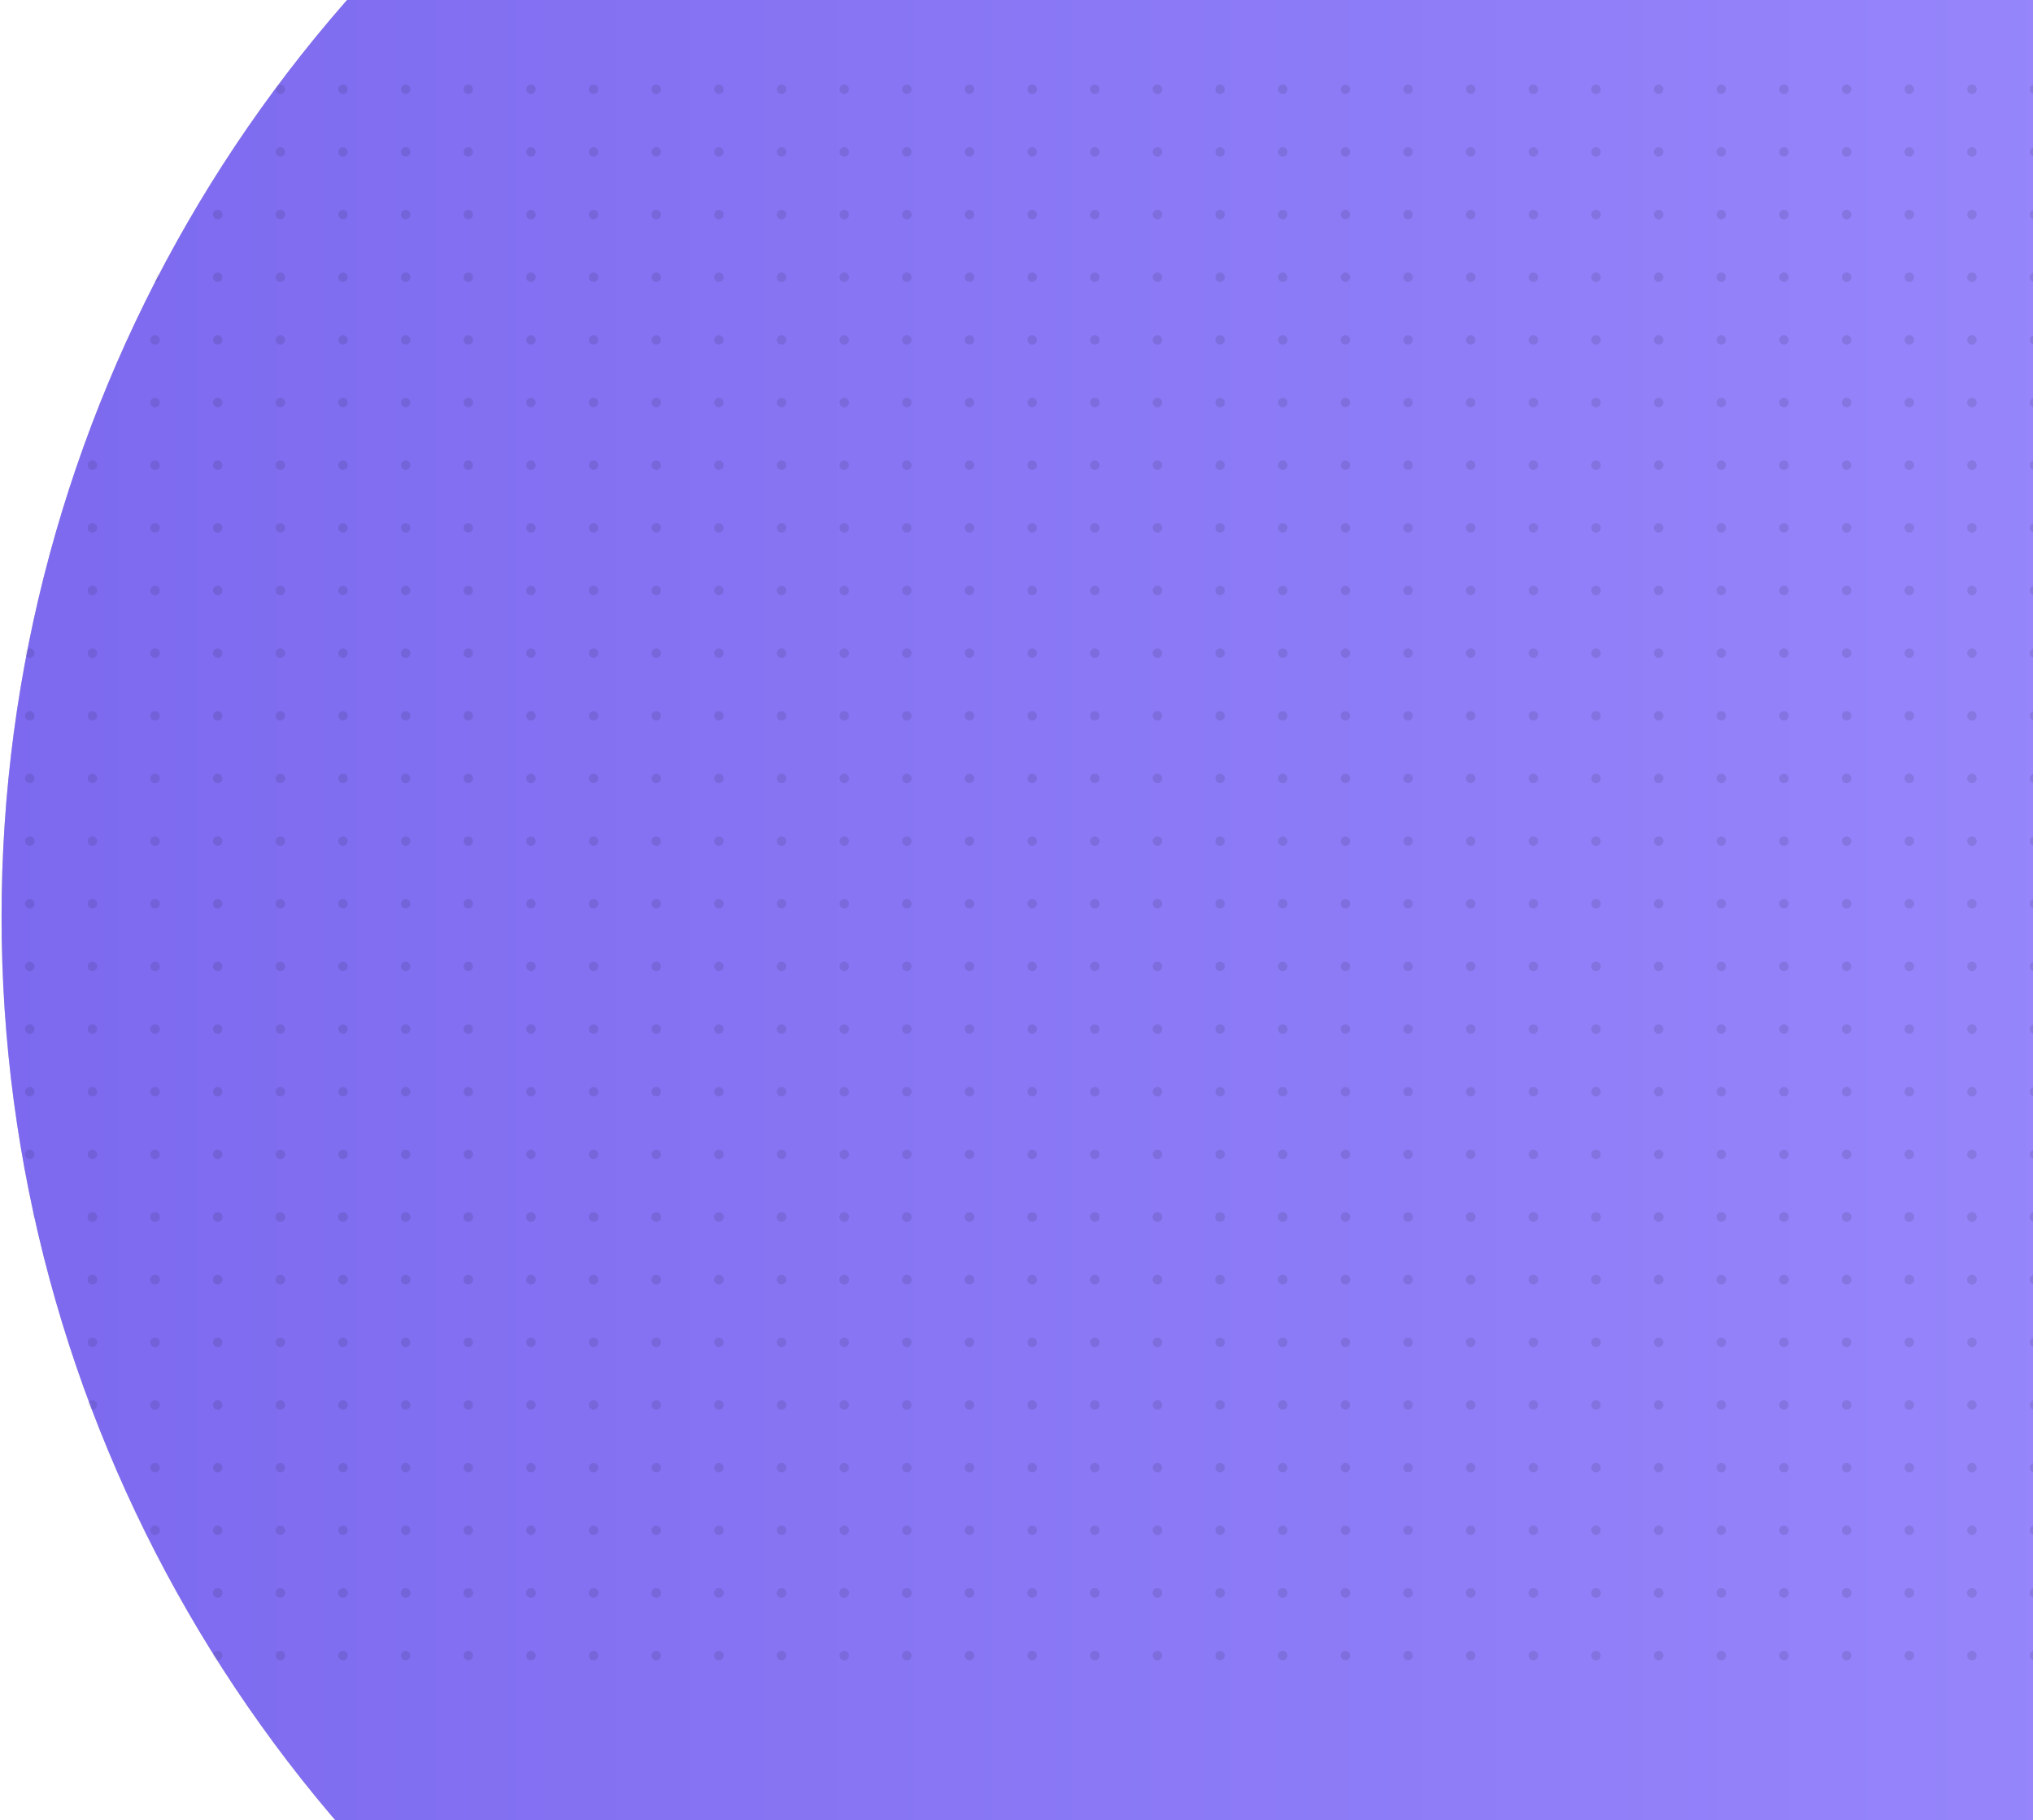 <svg xmlns="http://www.w3.org/2000/svg" xmlns:xlink="http://www.w3.org/1999/xlink" width="649" height="581" fill="none" xmlns:v="https://vecta.io/nano"><style><![CDATA[.B{fill:#000}]]></style><circle cx="444" cy="292.695" r="443.5" fill="#c4c4c4"/><circle cx="444" cy="292.695" r="443.5" fill="url(#B)"/><mask id="A" mask-type="alpha" maskUnits="userSpaceOnUse" x="0" y="-151" width="888" height="888"><circle cx="444" cy="292.695" r="443.5" fill="#c4c4c4"/><circle cx="444" cy="292.695" r="443.5" fill="url(#B)"/></mask><g mask="url(#A)" class="B"><g opacity=".1"><use xlink:href="#C"/><use xlink:href="#C" x="20"/><use xlink:href="#C" x="40"/><use xlink:href="#C" x="60"/><use xlink:href="#C" x="80"/><use xlink:href="#C" x="100"/><use xlink:href="#C" x="120"/><use xlink:href="#C" x="140"/><use xlink:href="#C" x="160"/><use xlink:href="#C" x="180"/><use xlink:href="#C" x="200"/><use xlink:href="#C" x="220"/><use xlink:href="#C" x="240"/><use xlink:href="#C" x="260"/><use xlink:href="#C" y="20"/><use xlink:href="#C" x="20" y="20"/><use xlink:href="#C" x="40" y="20"/><use xlink:href="#C" x="60" y="20"/><use xlink:href="#C" x="80" y="20"/><use xlink:href="#C" x="100" y="20"/><use xlink:href="#C" x="120" y="20"/><use xlink:href="#C" x="140" y="20"/><use xlink:href="#C" x="160" y="20"/><use xlink:href="#C" x="180" y="20"/><use xlink:href="#C" x="200" y="20"/><use xlink:href="#C" x="220" y="20"/><use xlink:href="#C" x="240" y="20"/><use xlink:href="#C" x="260" y="20"/><use xlink:href="#C" y="40"/><use xlink:href="#C" x="20" y="40"/><use xlink:href="#C" x="40" y="40"/><use xlink:href="#C" x="60" y="40"/><use xlink:href="#C" x="80" y="40"/><use xlink:href="#C" x="100" y="40"/><use xlink:href="#C" x="120" y="40"/><use xlink:href="#C" x="140" y="40"/><use xlink:href="#C" x="160" y="40"/><use xlink:href="#C" x="180" y="40"/><use xlink:href="#C" x="200" y="40"/><use xlink:href="#C" x="220" y="40"/><use xlink:href="#C" x="240" y="40"/><use xlink:href="#C" x="260" y="40"/><use xlink:href="#C" y="60"/><use xlink:href="#C" x="20" y="60"/><use xlink:href="#C" x="40" y="60"/><use xlink:href="#C" x="60" y="60"/><use xlink:href="#C" x="80" y="60"/><use xlink:href="#C" x="100" y="60"/><use xlink:href="#C" x="120" y="60"/><use xlink:href="#C" x="140" y="60"/><use xlink:href="#C" x="160" y="60"/><use xlink:href="#C" x="180" y="60"/><use xlink:href="#C" x="200" y="60"/><use xlink:href="#C" x="220" y="60"/><use xlink:href="#C" x="240" y="60"/><use xlink:href="#C" x="260" y="60"/><use xlink:href="#C" y="80"/><use xlink:href="#C" x="20" y="80"/><use xlink:href="#C" x="40" y="80"/><use xlink:href="#C" x="60" y="80"/><use xlink:href="#C" x="80" y="80"/><use xlink:href="#C" x="100" y="80"/><use xlink:href="#C" x="120" y="80"/><use xlink:href="#C" x="140" y="80"/><use xlink:href="#C" x="160" y="80"/><use xlink:href="#C" x="180" y="80"/><use xlink:href="#C" x="200" y="80"/><use xlink:href="#C" x="220" y="80"/><use xlink:href="#C" x="240" y="80"/><use xlink:href="#C" x="260" y="80"/><use xlink:href="#C" y="100"/><use xlink:href="#C" x="20" y="100"/><use xlink:href="#C" x="40" y="100"/><use xlink:href="#C" x="60" y="100"/><use xlink:href="#C" x="80" y="100"/><use xlink:href="#C" x="100" y="100"/><use xlink:href="#C" x="120" y="100"/><use xlink:href="#C" x="140" y="100"/><use xlink:href="#C" x="160" y="100"/><use xlink:href="#C" x="180" y="100"/><use xlink:href="#C" x="200" y="100"/><use xlink:href="#C" x="220" y="100"/><use xlink:href="#C" x="240" y="100"/><use xlink:href="#C" x="260" y="100"/><use xlink:href="#C" y="120"/><use xlink:href="#C" x="20" y="120"/><use xlink:href="#C" x="40" y="120"/><use xlink:href="#C" x="60" y="120"/><use xlink:href="#C" x="80" y="120"/><use xlink:href="#C" x="100" y="120"/><use xlink:href="#C" x="120" y="120"/><use xlink:href="#C" x="140" y="120"/><use xlink:href="#C" x="160" y="120"/><use xlink:href="#C" x="180" y="120"/><use xlink:href="#C" x="200" y="120"/><use xlink:href="#C" x="220" y="120"/><use xlink:href="#C" x="240" y="120"/><use xlink:href="#C" x="260" y="120"/><use xlink:href="#C" y="140"/><use xlink:href="#C" x="20" y="140"/><use xlink:href="#C" x="40" y="140"/><use xlink:href="#C" x="60" y="140"/><use xlink:href="#C" x="80" y="140"/><use xlink:href="#C" x="100" y="140"/><use xlink:href="#C" x="120" y="140"/><use xlink:href="#C" x="140" y="140"/><use xlink:href="#C" x="160" y="140"/><use xlink:href="#C" x="180" y="140"/><use xlink:href="#C" x="200" y="140"/><use xlink:href="#C" x="220" y="140"/><use xlink:href="#C" x="240" y="140"/><use xlink:href="#C" x="260" y="140"/><use xlink:href="#C" y="160"/><use xlink:href="#C" x="20" y="160"/><use xlink:href="#C" x="40" y="160"/><use xlink:href="#C" x="60" y="160"/><use xlink:href="#C" x="80" y="160"/><use xlink:href="#C" x="100" y="160"/><use xlink:href="#C" x="120" y="160"/><use xlink:href="#C" x="140" y="160"/><use xlink:href="#C" x="160" y="160"/><use xlink:href="#C" x="180" y="160"/><use xlink:href="#C" x="200" y="160"/><use xlink:href="#C" x="220" y="160"/><use xlink:href="#C" x="240" y="160"/><use xlink:href="#C" x="260" y="160"/><use xlink:href="#C" x="280"/><use xlink:href="#C" x="300"/><use xlink:href="#C" x="320"/><use xlink:href="#C" x="340"/><use xlink:href="#C" x="360"/><use xlink:href="#C" x="380"/><use xlink:href="#C" x="400"/><use xlink:href="#C" x="420"/><use xlink:href="#C" x="440"/><use xlink:href="#C" x="460"/><use xlink:href="#C" x="480"/><use xlink:href="#C" x="500"/><use xlink:href="#C" x="520"/><use xlink:href="#C" x="540"/><use xlink:href="#C" x="560"/><use xlink:href="#C" x="280" y="20"/><use xlink:href="#C" x="300" y="20"/><use xlink:href="#C" x="320" y="20"/><use xlink:href="#C" x="340" y="20"/><use xlink:href="#C" x="360" y="20"/><use xlink:href="#C" x="380" y="20"/><use xlink:href="#C" x="400" y="20"/><use xlink:href="#C" x="420" y="20"/><use xlink:href="#C" x="440" y="20"/><use xlink:href="#C" x="460" y="20"/><use xlink:href="#C" x="480" y="20"/><use xlink:href="#C" x="500" y="20"/><use xlink:href="#C" x="520" y="20"/><use xlink:href="#C" x="540" y="20"/><use xlink:href="#C" x="560" y="20"/><use xlink:href="#C" x="280" y="40"/><use xlink:href="#C" x="300" y="40"/><use xlink:href="#C" x="320" y="40"/><use xlink:href="#C" x="340" y="40"/><use xlink:href="#C" x="360" y="40"/><use xlink:href="#C" x="380" y="40"/><use xlink:href="#C" x="400" y="40"/><use xlink:href="#C" x="420" y="40"/><use xlink:href="#C" x="440" y="40"/><use xlink:href="#C" x="460" y="40"/><use xlink:href="#C" x="480" y="40"/><use xlink:href="#C" x="500" y="40"/><use xlink:href="#C" x="520" y="40"/><use xlink:href="#C" x="540" y="40"/><use xlink:href="#C" x="560" y="40"/><use xlink:href="#C" x="280" y="60"/><use xlink:href="#C" x="300" y="60"/><use xlink:href="#C" x="320" y="60"/><use xlink:href="#C" x="340" y="60"/><use xlink:href="#C" x="360" y="60"/><use xlink:href="#C" x="380" y="60"/><use xlink:href="#C" x="400" y="60"/><use xlink:href="#C" x="420" y="60"/><use xlink:href="#C" x="440" y="60"/><use xlink:href="#C" x="460" y="60"/><use xlink:href="#C" x="480" y="60"/><use xlink:href="#C" x="500" y="60"/><use xlink:href="#C" x="520" y="60"/><use xlink:href="#C" x="540" y="60"/><use xlink:href="#C" x="560" y="60"/><use xlink:href="#C" x="280" y="80"/><use xlink:href="#C" x="300" y="80"/><use xlink:href="#C" x="320" y="80"/><use xlink:href="#C" x="340" y="80"/><use xlink:href="#C" x="360" y="80"/><use xlink:href="#C" x="380" y="80"/><use xlink:href="#C" x="400" y="80"/><use xlink:href="#C" x="420" y="80"/><use xlink:href="#C" x="440" y="80"/><use xlink:href="#C" x="460" y="80"/><use xlink:href="#C" x="480" y="80"/><use xlink:href="#C" x="500" y="80"/><use xlink:href="#C" x="520" y="80"/><use xlink:href="#C" x="540" y="80"/><use xlink:href="#C" x="560" y="80"/><use xlink:href="#C" x="280" y="100"/><use xlink:href="#C" x="300" y="100"/><use xlink:href="#C" x="320" y="100"/><use xlink:href="#C" x="340" y="100"/><use xlink:href="#C" x="360" y="100"/><use xlink:href="#C" x="380" y="100"/><use xlink:href="#C" x="400" y="100"/><use xlink:href="#C" x="420" y="100"/><use xlink:href="#C" x="440" y="100"/><use xlink:href="#C" x="460" y="100"/><use xlink:href="#C" x="480" y="100"/><use xlink:href="#C" x="500" y="100"/><use xlink:href="#C" x="520" y="100"/><use xlink:href="#C" x="540" y="100"/><use xlink:href="#C" x="560" y="100"/><use xlink:href="#C" x="280" y="120"/><use xlink:href="#C" x="300" y="120"/><use xlink:href="#C" x="320" y="120"/><use xlink:href="#C" x="340" y="120"/><use xlink:href="#C" x="360" y="120"/><use xlink:href="#C" x="380" y="120"/><use xlink:href="#C" x="400" y="120"/><use xlink:href="#C" x="420" y="120"/><use xlink:href="#C" x="440" y="120"/><use xlink:href="#C" x="460" y="120"/><use xlink:href="#C" x="480" y="120"/><use xlink:href="#C" x="500" y="120"/><use xlink:href="#C" x="520" y="120"/><use xlink:href="#C" x="540" y="120"/><use xlink:href="#C" x="560" y="120"/><use xlink:href="#C" x="280" y="140"/><use xlink:href="#C" x="300" y="140"/><use xlink:href="#C" x="320" y="140"/><use xlink:href="#C" x="340" y="140"/><use xlink:href="#C" x="360" y="140"/><use xlink:href="#C" x="380" y="140"/><use xlink:href="#C" x="400" y="140"/><use xlink:href="#C" x="420" y="140"/><use xlink:href="#C" x="440" y="140"/><use xlink:href="#C" x="460" y="140"/><use xlink:href="#C" x="480" y="140"/><use xlink:href="#C" x="500" y="140"/><use xlink:href="#C" x="520" y="140"/><use xlink:href="#C" x="540" y="140"/><use xlink:href="#C" x="560" y="140"/><use xlink:href="#C" x="280" y="160"/><use xlink:href="#C" x="300" y="160"/><use xlink:href="#C" x="320" y="160"/><use xlink:href="#C" x="340" y="160"/><use xlink:href="#C" x="360" y="160"/><use xlink:href="#C" x="380" y="160"/><use xlink:href="#C" x="400" y="160"/><use xlink:href="#C" x="420" y="160"/><use xlink:href="#C" x="440" y="160"/><use xlink:href="#C" x="460" y="160"/><use xlink:href="#C" x="480" y="160"/><use xlink:href="#C" x="500" y="160"/><use xlink:href="#C" x="520" y="160"/><use xlink:href="#C" x="540" y="160"/><use xlink:href="#C" x="560" y="160"/><use xlink:href="#C" x="580"/><use xlink:href="#C" x="600"/><use xlink:href="#C" x="620"/><use xlink:href="#C" x="640"/><use xlink:href="#C" x="660"/><use xlink:href="#C" x="580" y="20"/><use xlink:href="#C" x="600" y="20"/><use xlink:href="#C" x="620" y="20"/><use xlink:href="#C" x="640" y="20"/><use xlink:href="#C" x="660" y="20"/><use xlink:href="#C" x="580" y="40"/><use xlink:href="#C" x="600" y="40"/><use xlink:href="#C" x="620" y="40"/><use xlink:href="#C" x="640" y="40"/><use xlink:href="#C" x="660" y="40"/><use xlink:href="#C" x="580" y="60"/><use xlink:href="#C" x="600" y="60"/><use xlink:href="#C" x="620" y="60"/><use xlink:href="#C" x="640" y="60"/><use xlink:href="#C" x="660" y="60"/><use xlink:href="#C" x="580" y="80"/><use xlink:href="#C" x="600" y="80"/><use xlink:href="#C" x="620" y="80"/><use xlink:href="#C" x="640" y="80"/><use xlink:href="#C" x="660" y="80"/><use xlink:href="#C" x="580" y="100"/><use xlink:href="#C" x="600" y="100"/><use xlink:href="#C" x="620" y="100"/><use xlink:href="#C" x="640" y="100"/><use xlink:href="#C" x="660" y="100"/><use xlink:href="#C" x="580" y="120"/><use xlink:href="#C" x="600" y="120"/><use xlink:href="#C" x="620" y="120"/><use xlink:href="#C" x="640" y="120"/><use xlink:href="#C" x="660" y="120"/><use xlink:href="#C" x="580" y="140"/><use xlink:href="#C" x="600" y="140"/><use xlink:href="#C" x="620" y="140"/><use xlink:href="#C" x="640" y="140"/><use xlink:href="#C" x="660" y="140"/><use xlink:href="#C" x="580" y="160"/><use xlink:href="#C" x="600" y="160"/><use xlink:href="#C" x="620" y="160"/><use xlink:href="#C" x="640" y="160"/><use xlink:href="#C" x="660" y="160"/><use xlink:href="#C" y="180"/><use xlink:href="#C" x="20" y="180"/><use xlink:href="#C" x="40" y="180"/><use xlink:href="#C" x="60" y="180"/><use xlink:href="#C" x="80" y="180"/><use xlink:href="#C" x="100" y="180"/><use xlink:href="#C" x="120" y="180"/><use xlink:href="#C" x="140" y="180"/><use xlink:href="#C" x="160" y="180"/><use xlink:href="#C" x="180" y="180"/><use xlink:href="#C" x="200" y="180"/><use xlink:href="#C" x="220" y="180"/><use xlink:href="#C" x="240" y="180"/><use xlink:href="#C" x="260" y="180"/><use xlink:href="#C" y="200"/><use xlink:href="#C" x="20" y="200"/><use xlink:href="#C" x="40" y="200"/><use xlink:href="#C" x="60" y="200"/><use xlink:href="#C" x="80" y="200"/><use xlink:href="#C" x="100" y="200"/><use xlink:href="#C" x="120" y="200"/><use xlink:href="#C" x="140" y="200"/><use xlink:href="#C" x="160" y="200"/><use xlink:href="#C" x="180" y="200"/><use xlink:href="#C" x="200" y="200"/><use xlink:href="#C" x="220" y="200"/><use xlink:href="#C" x="240" y="200"/><use xlink:href="#C" x="260" y="200"/><use xlink:href="#C" y="220"/><use xlink:href="#C" x="20" y="220"/><use xlink:href="#C" x="40" y="220"/><use xlink:href="#C" x="60" y="220"/><use xlink:href="#C" x="80" y="220"/><use xlink:href="#C" x="100" y="220"/><use xlink:href="#C" x="120" y="220"/><use xlink:href="#C" x="140" y="220"/><use xlink:href="#C" x="160" y="220"/><use xlink:href="#C" x="180" y="220"/><use xlink:href="#C" x="200" y="220"/><use xlink:href="#C" x="220" y="220"/><use xlink:href="#C" x="240" y="220"/><use xlink:href="#C" x="260" y="220"/><use xlink:href="#C" y="240"/><use xlink:href="#C" x="20" y="240"/><use xlink:href="#C" x="40" y="240"/><use xlink:href="#C" x="60" y="240"/><use xlink:href="#C" x="80" y="240"/><use xlink:href="#C" x="100" y="240"/><use xlink:href="#C" x="120" y="240"/><use xlink:href="#C" x="140" y="240"/><use xlink:href="#C" x="160" y="240"/><use xlink:href="#C" x="180" y="240"/><use xlink:href="#C" x="200" y="240"/><use xlink:href="#C" x="220" y="240"/><use xlink:href="#C" x="240" y="240"/><use xlink:href="#C" x="260" y="240"/><use xlink:href="#C" y="260"/><use xlink:href="#C" x="20" y="260"/><use xlink:href="#C" x="40" y="260"/><use xlink:href="#C" x="60" y="260"/><use xlink:href="#C" x="80" y="260"/><use xlink:href="#C" x="100" y="260"/><use xlink:href="#C" x="120" y="260"/><use xlink:href="#C" x="140" y="260"/><use xlink:href="#C" x="160" y="260"/><use xlink:href="#C" x="180" y="260"/><use xlink:href="#C" x="200" y="260"/><use xlink:href="#C" x="220" y="260"/><use xlink:href="#C" x="240" y="260"/><use xlink:href="#C" x="260" y="260"/><use xlink:href="#C" y="280"/><use xlink:href="#C" x="20" y="280"/><use xlink:href="#C" x="40" y="280"/><use xlink:href="#C" x="60" y="280"/><use xlink:href="#C" x="80" y="280"/><use xlink:href="#C" x="100" y="280"/><use xlink:href="#C" x="120" y="280"/><use xlink:href="#C" x="140" y="280"/><use xlink:href="#C" x="160" y="280"/><use xlink:href="#C" x="180" y="280"/><use xlink:href="#C" x="200" y="280"/><use xlink:href="#C" x="220" y="280"/><use xlink:href="#C" x="240" y="280"/><use xlink:href="#C" x="260" y="280"/><use xlink:href="#C" y="300"/><use xlink:href="#C" x="20" y="300"/><use xlink:href="#C" x="40" y="300"/><use xlink:href="#C" x="60" y="300"/><use xlink:href="#C" x="80" y="300"/><use xlink:href="#C" x="100" y="300"/><use xlink:href="#C" x="120" y="300"/><use xlink:href="#C" x="140" y="300"/><use xlink:href="#C" x="160" y="300"/><use xlink:href="#C" x="180" y="300"/><use xlink:href="#C" x="200" y="300"/><use xlink:href="#C" x="220" y="300"/><use xlink:href="#C" x="240" y="300"/><use xlink:href="#C" x="260" y="300"/><use xlink:href="#C" y="320"/><use xlink:href="#C" x="20" y="320"/><use xlink:href="#C" x="40" y="320"/><use xlink:href="#C" x="60" y="320"/><use xlink:href="#C" x="80" y="320"/><use xlink:href="#C" x="100" y="320"/><use xlink:href="#C" x="120" y="320"/><use xlink:href="#C" x="140" y="320"/><use xlink:href="#C" x="160" y="320"/><use xlink:href="#C" x="180" y="320"/><use xlink:href="#C" x="200" y="320"/><use xlink:href="#C" x="220" y="320"/><use xlink:href="#C" x="240" y="320"/><use xlink:href="#C" x="260" y="320"/><use xlink:href="#C" y="340"/><use xlink:href="#C" x="20" y="340"/><use xlink:href="#C" x="40" y="340"/><use xlink:href="#C" x="60" y="340"/><use xlink:href="#C" x="80" y="340"/><use xlink:href="#C" x="100" y="340"/><use xlink:href="#C" x="120" y="340"/><use xlink:href="#C" x="140" y="340"/><use xlink:href="#C" x="160" y="340"/><use xlink:href="#C" x="180" y="340"/><use xlink:href="#C" x="200" y="340"/><use xlink:href="#C" x="220" y="340"/><use xlink:href="#C" x="240" y="340"/><use xlink:href="#C" x="260" y="340"/><use xlink:href="#C" y="360"/><use xlink:href="#C" x="20" y="360"/><use xlink:href="#C" x="40" y="360"/><use xlink:href="#C" x="60" y="360"/><use xlink:href="#C" x="80" y="360"/><use xlink:href="#C" x="100" y="360"/><use xlink:href="#C" x="120" y="360"/><use xlink:href="#C" x="140" y="360"/><use xlink:href="#C" x="160" y="360"/><use xlink:href="#C" x="180" y="360"/><use xlink:href="#C" x="200" y="360"/><use xlink:href="#C" x="220" y="360"/><use xlink:href="#C" x="240" y="360"/><use xlink:href="#C" x="260" y="360"/><use xlink:href="#C" y="380"/><use xlink:href="#C" x="20" y="380"/><use xlink:href="#C" x="40" y="380"/><use xlink:href="#C" x="60" y="380"/><use xlink:href="#C" x="80" y="380"/><use xlink:href="#C" x="100" y="380"/><use xlink:href="#C" x="120" y="380"/><use xlink:href="#C" x="140" y="380"/><use xlink:href="#C" x="160" y="380"/><use xlink:href="#C" x="180" y="380"/><use xlink:href="#C" x="200" y="380"/><use xlink:href="#C" x="220" y="380"/><use xlink:href="#C" x="240" y="380"/><use xlink:href="#C" x="260" y="380"/><use xlink:href="#C" x="280" y="180"/><use xlink:href="#C" x="300" y="180"/><use xlink:href="#C" x="320" y="180"/><use xlink:href="#C" x="340" y="180"/><use xlink:href="#C" x="360" y="180"/><use xlink:href="#C" x="380" y="180"/><use xlink:href="#C" x="400" y="180"/><use xlink:href="#C" x="420" y="180"/><use xlink:href="#C" x="440" y="180"/><use xlink:href="#C" x="460" y="180"/><use xlink:href="#C" x="480" y="180"/><use xlink:href="#C" x="500" y="180"/><use xlink:href="#C" x="520" y="180"/><use xlink:href="#C" x="540" y="180"/><use xlink:href="#C" x="560" y="180"/><use xlink:href="#C" x="280" y="200"/><use xlink:href="#C" x="300" y="200"/><use xlink:href="#C" x="320" y="200"/><use xlink:href="#C" x="340" y="200"/><use xlink:href="#C" x="360" y="200"/><use xlink:href="#C" x="380" y="200"/><use xlink:href="#C" x="400" y="200"/><use xlink:href="#C" x="420" y="200"/><use xlink:href="#C" x="440" y="200"/><use xlink:href="#C" x="460" y="200"/><use xlink:href="#C" x="480" y="200"/><use xlink:href="#C" x="500" y="200"/><use xlink:href="#C" x="520" y="200"/><use xlink:href="#C" x="540" y="200"/><use xlink:href="#C" x="560" y="200"/><use xlink:href="#C" x="280" y="220"/><use xlink:href="#C" x="300" y="220"/><use xlink:href="#C" x="320" y="220"/><use xlink:href="#C" x="340" y="220"/><use xlink:href="#C" x="360" y="220"/><use xlink:href="#C" x="380" y="220"/><use xlink:href="#C" x="400" y="220"/><use xlink:href="#C" x="420" y="220"/><use xlink:href="#C" x="440" y="220"/><use xlink:href="#C" x="460" y="220"/><use xlink:href="#C" x="480" y="220"/><use xlink:href="#C" x="500" y="220"/><use xlink:href="#C" x="520" y="220"/><use xlink:href="#C" x="540" y="220"/><use xlink:href="#C" x="560" y="220"/><use xlink:href="#C" x="280" y="240"/><use xlink:href="#C" x="300" y="240"/><use xlink:href="#C" x="320" y="240"/><use xlink:href="#C" x="340" y="240"/><use xlink:href="#C" x="360" y="240"/><use xlink:href="#C" x="380" y="240"/><use xlink:href="#C" x="400" y="240"/><use xlink:href="#C" x="420" y="240"/><use xlink:href="#C" x="440" y="240"/><use xlink:href="#C" x="460" y="240"/><use xlink:href="#C" x="480" y="240"/><use xlink:href="#C" x="500" y="240"/><use xlink:href="#C" x="520" y="240"/><use xlink:href="#C" x="540" y="240"/><use xlink:href="#C" x="560" y="240"/><use xlink:href="#C" x="280" y="260"/><use xlink:href="#C" x="300" y="260"/><use xlink:href="#C" x="320" y="260"/><use xlink:href="#C" x="340" y="260"/><use xlink:href="#C" x="360" y="260"/><use xlink:href="#C" x="380" y="260"/><use xlink:href="#C" x="400" y="260"/><use xlink:href="#C" x="420" y="260"/><use xlink:href="#C" x="440" y="260"/><use xlink:href="#C" x="460" y="260"/><use xlink:href="#C" x="480" y="260"/><use xlink:href="#C" x="500" y="260"/><use xlink:href="#C" x="520" y="260"/><use xlink:href="#C" x="540" y="260"/><use xlink:href="#C" x="560" y="260"/><use xlink:href="#C" x="280" y="280"/><use xlink:href="#C" x="300" y="280"/><use xlink:href="#C" x="320" y="280"/><use xlink:href="#C" x="340" y="280"/><use xlink:href="#C" x="360" y="280"/><use xlink:href="#C" x="380" y="280"/><use xlink:href="#C" x="400" y="280"/><use xlink:href="#C" x="420" y="280"/><use xlink:href="#C" x="440" y="280"/><use xlink:href="#C" x="460" y="280"/><use xlink:href="#C" x="480" y="280"/><use xlink:href="#C" x="500" y="280"/><use xlink:href="#C" x="520" y="280"/><use xlink:href="#C" x="540" y="280"/><use xlink:href="#C" x="560" y="280"/><use xlink:href="#C" x="280" y="300"/><use xlink:href="#C" x="300" y="300"/><use xlink:href="#C" x="320" y="300"/><use xlink:href="#C" x="340" y="300"/><use xlink:href="#C" x="360" y="300"/><use xlink:href="#C" x="380" y="300"/><use xlink:href="#C" x="400" y="300"/><use xlink:href="#C" x="420" y="300"/><use xlink:href="#C" x="440" y="300"/><use xlink:href="#C" x="460" y="300"/><use xlink:href="#C" x="480" y="300"/><use xlink:href="#C" x="500" y="300"/><use xlink:href="#C" x="520" y="300"/><use xlink:href="#C" x="540" y="300"/><use xlink:href="#C" x="560" y="300"/><use xlink:href="#C" x="280" y="320"/><use xlink:href="#C" x="300" y="320"/><use xlink:href="#C" x="320" y="320"/><use xlink:href="#C" x="340" y="320"/><use xlink:href="#C" x="360" y="320"/><use xlink:href="#C" x="380" y="320"/><use xlink:href="#C" x="400" y="320"/><use xlink:href="#C" x="420" y="320"/><use xlink:href="#C" x="440" y="320"/><use xlink:href="#C" x="460" y="320"/><use xlink:href="#C" x="480" y="320"/><use xlink:href="#C" x="500" y="320"/><use xlink:href="#C" x="520" y="320"/><use xlink:href="#C" x="540" y="320"/><use xlink:href="#C" x="560" y="320"/><use xlink:href="#C" x="280" y="340"/><use xlink:href="#C" x="300" y="340"/><use xlink:href="#C" x="320" y="340"/><use xlink:href="#C" x="340" y="340"/><use xlink:href="#C" x="360" y="340"/><use xlink:href="#C" x="380" y="340"/><use xlink:href="#C" x="400" y="340"/><use xlink:href="#C" x="420" y="340"/><use xlink:href="#C" x="440" y="340"/><use xlink:href="#C" x="460" y="340"/><use xlink:href="#C" x="480" y="340"/><use xlink:href="#C" x="500" y="340"/><use xlink:href="#C" x="520" y="340"/><use xlink:href="#C" x="540" y="340"/><use xlink:href="#C" x="560" y="340"/><use xlink:href="#C" x="280" y="360"/><use xlink:href="#C" x="300" y="360"/><use xlink:href="#C" x="320" y="360"/><use xlink:href="#C" x="340" y="360"/><use xlink:href="#C" x="360" y="360"/><use xlink:href="#C" x="380" y="360"/><use xlink:href="#C" x="400" y="360"/><use xlink:href="#C" x="420" y="360"/><use xlink:href="#C" x="440" y="360"/><use xlink:href="#C" x="460" y="360"/><use xlink:href="#C" x="480" y="360"/><use xlink:href="#C" x="500" y="360"/><use xlink:href="#C" x="520" y="360"/><use xlink:href="#C" x="540" y="360"/><use xlink:href="#C" x="560" y="360"/><use xlink:href="#C" x="280" y="380"/><use xlink:href="#C" x="300" y="380"/><use xlink:href="#C" x="320" y="380"/><use xlink:href="#C" x="340" y="380"/><use xlink:href="#C" x="360" y="380"/><use xlink:href="#C" x="380" y="380"/><use xlink:href="#C" x="400" y="380"/><use xlink:href="#C" x="420" y="380"/><use xlink:href="#C" x="440" y="380"/><use xlink:href="#C" x="460" y="380"/><use xlink:href="#C" x="480" y="380"/><use xlink:href="#C" x="500" y="380"/><use xlink:href="#C" x="520" y="380"/><use xlink:href="#C" x="540" y="380"/><use xlink:href="#C" x="560" y="380"/><use xlink:href="#C" x="580" y="180"/><use xlink:href="#C" x="600" y="180"/><use xlink:href="#C" x="620" y="180"/><use xlink:href="#C" x="640" y="180"/><use xlink:href="#C" x="660" y="180"/><use xlink:href="#C" x="580" y="200"/><use xlink:href="#C" x="600" y="200"/><use xlink:href="#C" x="620" y="200"/><use xlink:href="#C" x="640" y="200"/><use xlink:href="#C" x="660" y="200"/><use xlink:href="#C" x="580" y="220"/><use xlink:href="#C" x="600" y="220"/><use xlink:href="#C" x="620" y="220"/><use xlink:href="#C" x="640" y="220"/><use xlink:href="#C" x="660" y="220"/><use xlink:href="#C" x="580" y="240"/><use xlink:href="#C" x="600" y="240"/><use xlink:href="#C" x="620" y="240"/><use xlink:href="#C" x="640" y="240"/><use xlink:href="#C" x="660" y="240"/><use xlink:href="#C" x="580" y="260"/><use xlink:href="#C" x="600" y="260"/><use xlink:href="#C" x="620" y="260"/><use xlink:href="#C" x="640" y="260"/><use xlink:href="#C" x="660" y="260"/><use xlink:href="#C" x="580" y="280"/><use xlink:href="#C" x="600" y="280"/><use xlink:href="#C" x="620" y="280"/><use xlink:href="#C" x="640" y="280"/><use xlink:href="#C" x="660" y="280"/><use xlink:href="#C" x="580" y="300"/><use xlink:href="#C" x="600" y="300"/><use xlink:href="#C" x="620" y="300"/><use xlink:href="#C" x="640" y="300"/><use xlink:href="#C" x="660" y="300"/><use xlink:href="#C" x="580" y="320"/><use xlink:href="#C" x="600" y="320"/><use xlink:href="#C" x="620" y="320"/><use xlink:href="#C" x="640" y="320"/><use xlink:href="#C" x="660" y="320"/><use xlink:href="#C" x="580" y="340"/><use xlink:href="#C" x="600" y="340"/><use xlink:href="#C" x="620" y="340"/><use xlink:href="#C" x="640" y="340"/><use xlink:href="#C" x="660" y="340"/><use xlink:href="#C" x="580" y="360"/><use xlink:href="#C" x="600" y="360"/><use xlink:href="#C" x="620" y="360"/><use xlink:href="#C" x="640" y="360"/><use xlink:href="#C" x="660" y="360"/><use xlink:href="#C" x="580" y="380"/><use xlink:href="#C" x="600" y="380"/><use xlink:href="#C" x="620" y="380"/><use xlink:href="#C" x="640" y="380"/><use xlink:href="#C" x="660" y="380"/><use xlink:href="#C" y="360"/><use xlink:href="#C" x="20" y="360"/><use xlink:href="#C" x="40" y="360"/><use xlink:href="#C" x="60" y="360"/><use xlink:href="#C" x="80" y="360"/><use xlink:href="#C" x="100" y="360"/><use xlink:href="#C" x="120" y="360"/><use xlink:href="#C" x="140" y="360"/><use xlink:href="#C" x="160" y="360"/><use xlink:href="#C" x="180" y="360"/><use xlink:href="#C" x="200" y="360"/><use xlink:href="#C" x="220" y="360"/><use xlink:href="#C" x="240" y="360"/><use xlink:href="#C" x="260" y="360"/><use xlink:href="#C" y="380"/><use xlink:href="#C" x="20" y="380"/><use xlink:href="#C" x="40" y="380"/><use xlink:href="#C" x="60" y="380"/><use xlink:href="#C" x="80" y="380"/><use xlink:href="#C" x="100" y="380"/><use xlink:href="#C" x="120" y="380"/><use xlink:href="#C" x="140" y="380"/><use xlink:href="#C" x="160" y="380"/><use xlink:href="#C" x="180" y="380"/><use xlink:href="#C" x="200" y="380"/><use xlink:href="#C" x="220" y="380"/><use xlink:href="#C" x="240" y="380"/><use xlink:href="#C" x="260" y="380"/><use xlink:href="#C" y="400"/><use xlink:href="#C" x="20" y="400"/><use xlink:href="#C" x="40" y="400"/><use xlink:href="#C" x="60" y="400"/><use xlink:href="#C" x="80" y="400"/><use xlink:href="#C" x="100" y="400"/><use xlink:href="#C" x="120" y="400"/><use xlink:href="#C" x="140" y="400"/><use xlink:href="#C" x="160" y="400"/><use xlink:href="#C" x="180" y="400"/><use xlink:href="#C" x="200" y="400"/><use xlink:href="#C" x="220" y="400"/><use xlink:href="#C" x="240" y="400"/><use xlink:href="#C" x="260" y="400"/><use xlink:href="#C" y="420"/><use xlink:href="#C" x="20" y="420"/><use xlink:href="#C" x="40" y="420"/><use xlink:href="#C" x="60" y="420"/><use xlink:href="#C" x="80" y="420"/><use xlink:href="#C" x="100" y="420"/><use xlink:href="#C" x="120" y="420"/><use xlink:href="#C" x="140" y="420"/><use xlink:href="#C" x="160" y="420"/><use xlink:href="#C" x="180" y="420"/><use xlink:href="#C" x="200" y="420"/><use xlink:href="#C" x="220" y="420"/><use xlink:href="#C" x="240" y="420"/><use xlink:href="#C" x="260" y="420"/><use xlink:href="#C" y="440"/><use xlink:href="#C" x="20" y="440"/><use xlink:href="#C" x="40" y="440"/><use xlink:href="#C" x="60" y="440"/><use xlink:href="#C" x="80" y="440"/><use xlink:href="#C" x="100" y="440"/><use xlink:href="#C" x="120" y="440"/><use xlink:href="#C" x="140" y="440"/><use xlink:href="#C" x="160" y="440"/><use xlink:href="#C" x="180" y="440"/><use xlink:href="#C" x="200" y="440"/><use xlink:href="#C" x="220" y="440"/><use xlink:href="#C" x="240" y="440"/><use xlink:href="#C" x="260" y="440"/><use xlink:href="#C" y="460"/><use xlink:href="#C" x="20" y="460"/><use xlink:href="#C" x="40" y="460"/><use xlink:href="#C" x="60" y="460"/><use xlink:href="#C" x="80" y="460"/><use xlink:href="#C" x="100" y="460"/><use xlink:href="#C" x="120" y="460"/><use xlink:href="#C" x="140" y="460"/><use xlink:href="#C" x="160" y="460"/><use xlink:href="#C" x="180" y="460"/><use xlink:href="#C" x="200" y="460"/><use xlink:href="#C" x="220" y="460"/><use xlink:href="#C" x="240" y="460"/><use xlink:href="#C" x="260" y="460"/><use xlink:href="#C" y="480"/><use xlink:href="#C" x="20" y="480"/><use xlink:href="#C" x="40" y="480"/><use xlink:href="#C" x="60" y="480"/><use xlink:href="#C" x="80" y="480"/><use xlink:href="#C" x="100" y="480"/><use xlink:href="#C" x="120" y="480"/><use xlink:href="#C" x="140" y="480"/><use xlink:href="#C" x="160" y="480"/><use xlink:href="#C" x="180" y="480"/><use xlink:href="#C" x="200" y="480"/><use xlink:href="#C" x="220" y="480"/><use xlink:href="#C" x="240" y="480"/><use xlink:href="#C" x="260" y="480"/><use xlink:href="#C" x="280" y="360"/><use xlink:href="#C" x="300" y="360"/><use xlink:href="#C" x="320" y="360"/><use xlink:href="#C" x="340" y="360"/><use xlink:href="#C" x="360" y="360"/><use xlink:href="#C" x="380" y="360"/><use xlink:href="#C" x="400" y="360"/><use xlink:href="#C" x="420" y="360"/><use xlink:href="#C" x="440" y="360"/><use xlink:href="#C" x="460" y="360"/><use xlink:href="#C" x="480" y="360"/><use xlink:href="#C" x="500" y="360"/><use xlink:href="#C" x="520" y="360"/><use xlink:href="#C" x="540" y="360"/><use xlink:href="#C" x="560" y="360"/><use xlink:href="#C" x="280" y="380"/><use xlink:href="#C" x="300" y="380"/><use xlink:href="#C" x="320" y="380"/><use xlink:href="#C" x="340" y="380"/><use xlink:href="#C" x="360" y="380"/><use xlink:href="#C" x="380" y="380"/><use xlink:href="#C" x="400" y="380"/><use xlink:href="#C" x="420" y="380"/><use xlink:href="#C" x="440" y="380"/><use xlink:href="#C" x="460" y="380"/><use xlink:href="#C" x="480" y="380"/><use xlink:href="#C" x="500" y="380"/><use xlink:href="#C" x="520" y="380"/><use xlink:href="#C" x="540" y="380"/><use xlink:href="#C" x="560" y="380"/><use xlink:href="#C" x="280" y="400"/><use xlink:href="#C" x="300" y="400"/><use xlink:href="#C" x="320" y="400"/><use xlink:href="#C" x="340" y="400"/><use xlink:href="#C" x="360" y="400"/><use xlink:href="#C" x="380" y="400"/><use xlink:href="#C" x="400" y="400"/><use xlink:href="#C" x="420" y="400"/><use xlink:href="#C" x="440" y="400"/><use xlink:href="#C" x="460" y="400"/><use xlink:href="#C" x="480" y="400"/><use xlink:href="#C" x="500" y="400"/><use xlink:href="#C" x="520" y="400"/><use xlink:href="#C" x="540" y="400"/><use xlink:href="#C" x="560" y="400"/><use xlink:href="#C" x="280" y="420"/><use xlink:href="#C" x="300" y="420"/><use xlink:href="#C" x="320" y="420"/><use xlink:href="#C" x="340" y="420"/><use xlink:href="#C" x="360" y="420"/><use xlink:href="#C" x="380" y="420"/><use xlink:href="#C" x="400" y="420"/><use xlink:href="#C" x="420" y="420"/><use xlink:href="#C" x="440" y="420"/><use xlink:href="#C" x="460" y="420"/><use xlink:href="#C" x="480" y="420"/><use xlink:href="#C" x="500" y="420"/><use xlink:href="#C" x="520" y="420"/><use xlink:href="#C" x="540" y="420"/><use xlink:href="#C" x="560" y="420"/><use xlink:href="#C" x="280" y="440"/><use xlink:href="#C" x="300" y="440"/><use xlink:href="#C" x="320" y="440"/><use xlink:href="#C" x="340" y="440"/><use xlink:href="#C" x="360" y="440"/><use xlink:href="#C" x="380" y="440"/><use xlink:href="#C" x="400" y="440"/><use xlink:href="#C" x="420" y="440"/><use xlink:href="#C" x="440" y="440"/><use xlink:href="#C" x="460" y="440"/><use xlink:href="#C" x="480" y="440"/><use xlink:href="#C" x="500" y="440"/><use xlink:href="#C" x="520" y="440"/><use xlink:href="#C" x="540" y="440"/><use xlink:href="#C" x="560" y="440"/><use xlink:href="#C" x="280" y="460"/><use xlink:href="#C" x="300" y="460"/><use xlink:href="#C" x="320" y="460"/><use xlink:href="#C" x="340" y="460"/><use xlink:href="#C" x="360" y="460"/><use xlink:href="#C" x="380" y="460"/><use xlink:href="#C" x="400" y="460"/><use xlink:href="#C" x="420" y="460"/><use xlink:href="#C" x="440" y="460"/><use xlink:href="#C" x="460" y="460"/><use xlink:href="#C" x="480" y="460"/><use xlink:href="#C" x="500" y="460"/><use xlink:href="#C" x="520" y="460"/><use xlink:href="#C" x="540" y="460"/><use xlink:href="#C" x="560" y="460"/><use xlink:href="#C" x="280" y="480"/><use xlink:href="#C" x="300" y="480"/><use xlink:href="#C" x="320" y="480"/><use xlink:href="#C" x="340" y="480"/><use xlink:href="#C" x="360" y="480"/><use xlink:href="#C" x="380" y="480"/><use xlink:href="#C" x="400" y="480"/><use xlink:href="#C" x="420" y="480"/><use xlink:href="#C" x="440" y="480"/><use xlink:href="#C" x="460" y="480"/><use xlink:href="#C" x="480" y="480"/><use xlink:href="#C" x="500" y="480"/><use xlink:href="#C" x="520" y="480"/><use xlink:href="#C" x="540" y="480"/><use xlink:href="#C" x="560" y="480"/><use xlink:href="#C" x="580" y="360"/><use xlink:href="#C" x="600" y="360"/><use xlink:href="#C" x="620" y="360"/><use xlink:href="#C" x="640" y="360"/><use xlink:href="#C" x="660" y="360"/><use xlink:href="#C" x="580" y="380"/><use xlink:href="#C" x="600" y="380"/><use xlink:href="#C" x="620" y="380"/><use xlink:href="#C" x="640" y="380"/><use xlink:href="#C" x="660" y="380"/><use xlink:href="#C" x="580" y="400"/><use xlink:href="#C" x="600" y="400"/><use xlink:href="#C" x="620" y="400"/><use xlink:href="#C" x="640" y="400"/><use xlink:href="#C" x="660" y="400"/><use xlink:href="#C" x="580" y="420"/><use xlink:href="#C" x="600" y="420"/><use xlink:href="#C" x="620" y="420"/><use xlink:href="#C" x="640" y="420"/><use xlink:href="#C" x="660" y="420"/><use xlink:href="#C" x="580" y="440"/><use xlink:href="#C" x="600" y="440"/><use xlink:href="#C" x="620" y="440"/><use xlink:href="#C" x="640" y="440"/><use xlink:href="#C" x="660" y="440"/><use xlink:href="#C" x="580" y="460"/><use xlink:href="#C" x="600" y="460"/><use xlink:href="#C" x="620" y="460"/><use xlink:href="#C" x="640" y="460"/><use xlink:href="#C" x="660" y="460"/><use xlink:href="#C" x="580" y="480"/><use xlink:href="#C" x="600" y="480"/><use xlink:href="#C" x="620" y="480"/><use xlink:href="#C" x="640" y="480"/><use xlink:href="#C" x="660" y="480"/><use xlink:href="#C" y="480"/><use xlink:href="#C" x="20" y="480"/><use xlink:href="#C" x="40" y="480"/><use xlink:href="#C" x="60" y="480"/><use xlink:href="#C" x="80" y="480"/><use xlink:href="#C" x="100" y="480"/><use xlink:href="#C" x="120" y="480"/><use xlink:href="#C" x="140" y="480"/><use xlink:href="#C" x="160" y="480"/><use xlink:href="#C" x="180" y="480"/><use xlink:href="#C" x="200" y="480"/><use xlink:href="#C" x="220" y="480"/><use xlink:href="#C" x="240" y="480"/><use xlink:href="#C" x="260" y="480"/><use xlink:href="#C" y="500"/><use xlink:href="#C" x="20" y="500"/><use xlink:href="#C" x="40" y="500"/><use xlink:href="#C" x="60" y="500"/><use xlink:href="#C" x="80" y="500"/><use xlink:href="#C" x="100" y="500"/><use xlink:href="#C" x="120" y="500"/><use xlink:href="#C" x="140" y="500"/><use xlink:href="#C" x="160" y="500"/><use xlink:href="#C" x="180" y="500"/><use xlink:href="#C" x="200" y="500"/><use xlink:href="#C" x="220" y="500"/><use xlink:href="#C" x="240" y="500"/><use xlink:href="#C" x="260" y="500"/><use xlink:href="#C" x="280" y="480"/><use xlink:href="#C" x="300" y="480"/><use xlink:href="#C" x="320" y="480"/><use xlink:href="#C" x="340" y="480"/><use xlink:href="#C" x="360" y="480"/><use xlink:href="#C" x="380" y="480"/><use xlink:href="#C" x="400" y="480"/><use xlink:href="#C" x="420" y="480"/><use xlink:href="#C" x="440" y="480"/><use xlink:href="#C" x="460" y="480"/><use xlink:href="#C" x="480" y="480"/><use xlink:href="#C" x="500" y="480"/><use xlink:href="#C" x="520" y="480"/><use xlink:href="#C" x="540" y="480"/><use xlink:href="#C" x="560" y="480"/><use xlink:href="#C" x="280" y="500"/><use xlink:href="#C" x="300" y="500"/><use xlink:href="#C" x="320" y="500"/><use xlink:href="#C" x="340" y="500"/><use xlink:href="#C" x="360" y="500"/><use xlink:href="#C" x="380" y="500"/><use xlink:href="#C" x="400" y="500"/><use xlink:href="#C" x="420" y="500"/><use xlink:href="#C" x="440" y="500"/><use xlink:href="#C" x="460" y="500"/><use xlink:href="#C" x="480" y="500"/><use xlink:href="#C" x="500" y="500"/><use xlink:href="#C" x="520" y="500"/><use xlink:href="#C" x="540" y="500"/><use xlink:href="#C" x="560" y="500"/><use xlink:href="#C" x="580" y="480"/><use xlink:href="#C" x="600" y="480"/><use xlink:href="#C" x="620" y="480"/><use xlink:href="#C" x="640" y="480"/><use xlink:href="#C" x="660" y="480"/><use xlink:href="#C" x="580" y="500"/><use xlink:href="#C" x="600" y="500"/><use xlink:href="#C" x="620" y="500"/><use xlink:href="#C" x="640" y="500"/><use xlink:href="#C" x="660" y="500"/><use xlink:href="#C" x="-20"/><use xlink:href="#C" x="-20" y="20"/><use xlink:href="#C" x="-20" y="40"/><use xlink:href="#C" x="-20" y="60"/><use xlink:href="#C" x="-20" y="80"/><use xlink:href="#C" x="-20" y="100"/><use xlink:href="#C" x="-20" y="120"/><use xlink:href="#C" x="-20" y="140"/><use xlink:href="#C" x="-20" y="160"/><use xlink:href="#C" x="-20" y="180"/><use xlink:href="#C" x="-20" y="200"/><use xlink:href="#C" x="-20" y="220"/><use xlink:href="#C" x="-20" y="240"/><use xlink:href="#C" x="-20" y="260"/><use xlink:href="#C" x="-20" y="280"/><use xlink:href="#C" x="-20" y="300"/><use xlink:href="#C" x="-20" y="320"/><use xlink:href="#C" x="-20" y="340"/><use xlink:href="#C" x="-20" y="360"/><use xlink:href="#C" x="-20" y="380"/><use xlink:href="#C" x="-20" y="360"/><use xlink:href="#C" x="-20" y="380"/><use xlink:href="#C" x="-20" y="400"/><use xlink:href="#C" x="-20" y="420"/><use xlink:href="#C" x="-20" y="440"/><use xlink:href="#C" x="-20" y="460"/><use xlink:href="#C" x="-20" y="480"/><use xlink:href="#C" x="-20" y="480"/><use xlink:href="#C" x="-20" y="500"/><use xlink:href="#C" x="680"/><use xlink:href="#C" x="700"/><use xlink:href="#C" x="720"/><use xlink:href="#C" x="740"/><use xlink:href="#C" x="760"/><use xlink:href="#C" x="780"/><use xlink:href="#C" x="680" y="20"/><use xlink:href="#C" x="700" y="20"/><use xlink:href="#C" x="720" y="20"/><use xlink:href="#C" x="740" y="20"/><use xlink:href="#C" x="760" y="20"/><use xlink:href="#C" x="780" y="20"/><use xlink:href="#C" x="680" y="40"/><use xlink:href="#C" x="700" y="40"/><use xlink:href="#C" x="720" y="40"/><use xlink:href="#C" x="740" y="40"/><use xlink:href="#C" x="760" y="40"/><use xlink:href="#C" x="780" y="40"/><use xlink:href="#C" x="680" y="60"/><use xlink:href="#C" x="700" y="60"/><use xlink:href="#C" x="720" y="60"/><use xlink:href="#C" x="740" y="60"/><use xlink:href="#C" x="760" y="60"/><use xlink:href="#C" x="780" y="60"/><use xlink:href="#C" x="680" y="80"/><use xlink:href="#C" x="700" y="80"/><use xlink:href="#C" x="720" y="80"/><use xlink:href="#C" x="740" y="80"/><use xlink:href="#C" x="760" y="80"/><use xlink:href="#C" x="780" y="80"/><use xlink:href="#C" x="680" y="100"/><use xlink:href="#C" x="700" y="100"/><use xlink:href="#C" x="720" y="100"/><use xlink:href="#C" x="740" y="100"/><use xlink:href="#C" x="760" y="100"/><use xlink:href="#C" x="780" y="100"/><use xlink:href="#C" x="680" y="120"/><use xlink:href="#C" x="700" y="120"/><use xlink:href="#C" x="720" y="120"/><use xlink:href="#C" x="740" y="120"/><use xlink:href="#C" x="760" y="120"/><use xlink:href="#C" x="780" y="120"/><use xlink:href="#C" x="680" y="140"/><use xlink:href="#C" x="700" y="140"/><use xlink:href="#C" x="720" y="140"/><use xlink:href="#C" x="740" y="140"/><use xlink:href="#C" x="760" y="140"/><use xlink:href="#C" x="780" y="140"/><use xlink:href="#C" x="680" y="160"/><use xlink:href="#C" x="700" y="160"/><use xlink:href="#C" x="720" y="160"/><use xlink:href="#C" x="740" y="160"/><use xlink:href="#C" x="760" y="160"/><use xlink:href="#C" x="780" y="160"/><use xlink:href="#C" x="800"/><use xlink:href="#C" x="820"/><use xlink:href="#C" x="840"/><use xlink:href="#C" x="860"/><use xlink:href="#C" x="880"/><use xlink:href="#C" x="800" y="20"/><use xlink:href="#C" x="820" y="20"/><use xlink:href="#C" x="840" y="20"/><use xlink:href="#C" x="860" y="20"/><use xlink:href="#C" x="880" y="20"/><use xlink:href="#C" x="800" y="40"/><use xlink:href="#C" x="820" y="40"/><use xlink:href="#C" x="840" y="40"/><use xlink:href="#C" x="860" y="40"/><use xlink:href="#C" x="880" y="40"/><use xlink:href="#C" x="800" y="60"/><use xlink:href="#C" x="820" y="60"/><use xlink:href="#C" x="840" y="60"/><use xlink:href="#C" x="860" y="60"/><use xlink:href="#C" x="880" y="60"/><use xlink:href="#C" x="800" y="80"/><use xlink:href="#C" x="820" y="80"/><use xlink:href="#C" x="840" y="80"/><use xlink:href="#C" x="860" y="80"/><use xlink:href="#C" x="880" y="80"/><use xlink:href="#C" x="800" y="100"/><use xlink:href="#C" x="820" y="100"/><use xlink:href="#C" x="840" y="100"/><use xlink:href="#C" x="860" y="100"/><use xlink:href="#C" x="880" y="100"/><use xlink:href="#C" x="800" y="120"/><use xlink:href="#C" x="820" y="120"/><use xlink:href="#C" x="840" y="120"/><use xlink:href="#C" x="860" y="120"/><use xlink:href="#C" x="880" y="120"/><use xlink:href="#C" x="800" y="140"/><use xlink:href="#C" x="820" y="140"/><use xlink:href="#C" x="840" y="140"/><use xlink:href="#C" x="860" y="140"/><use xlink:href="#C" x="880" y="140"/><use xlink:href="#C" x="800" y="160"/><use xlink:href="#C" x="820" y="160"/><use xlink:href="#C" x="840" y="160"/><use xlink:href="#C" x="860" y="160"/><use xlink:href="#C" x="880" y="160"/><use xlink:href="#C" x="680" y="180"/><use xlink:href="#C" x="700" y="180"/><use xlink:href="#C" x="720" y="180"/><use xlink:href="#C" x="740" y="180"/><use xlink:href="#C" x="760" y="180"/><use xlink:href="#C" x="780" y="180"/><use xlink:href="#C" x="680" y="200"/><use xlink:href="#C" x="700" y="200"/><use xlink:href="#C" x="720" y="200"/><use xlink:href="#C" x="740" y="200"/><use xlink:href="#C" x="760" y="200"/><use xlink:href="#C" x="780" y="200"/><use xlink:href="#C" x="680" y="220"/><use xlink:href="#C" x="700" y="220"/><use xlink:href="#C" x="720" y="220"/><use xlink:href="#C" x="740" y="220"/><use xlink:href="#C" x="760" y="220"/><use xlink:href="#C" x="780" y="220"/><use xlink:href="#C" x="680" y="240"/><use xlink:href="#C" x="700" y="240"/><use xlink:href="#C" x="720" y="240"/><use xlink:href="#C" x="740" y="240"/><use xlink:href="#C" x="760" y="240"/><use xlink:href="#C" x="780" y="240"/><use xlink:href="#C" x="680" y="260"/><use xlink:href="#C" x="700" y="260"/><use xlink:href="#C" x="720" y="260"/><use xlink:href="#C" x="740" y="260"/><use xlink:href="#C" x="760" y="260"/><use xlink:href="#C" x="780" y="260"/><use xlink:href="#C" x="680" y="280"/><use xlink:href="#C" x="700" y="280"/><use xlink:href="#C" x="720" y="280"/><use xlink:href="#C" x="740" y="280"/><use xlink:href="#C" x="760" y="280"/><use xlink:href="#C" x="780" y="280"/><use xlink:href="#C" x="680" y="300"/><use xlink:href="#C" x="700" y="300"/><use xlink:href="#C" x="720" y="300"/><use xlink:href="#C" x="740" y="300"/><use xlink:href="#C" x="760" y="300"/><use xlink:href="#C" x="780" y="300"/><use xlink:href="#C" x="680" y="320"/><use xlink:href="#C" x="700" y="320"/><use xlink:href="#C" x="720" y="320"/><use xlink:href="#C" x="740" y="320"/><use xlink:href="#C" x="760" y="320"/><use xlink:href="#C" x="780" y="320"/><use xlink:href="#C" x="680" y="340"/><use xlink:href="#C" x="700" y="340"/><use xlink:href="#C" x="720" y="340"/><use xlink:href="#C" x="740" y="340"/><use xlink:href="#C" x="760" y="340"/><use xlink:href="#C" x="780" y="340"/><use xlink:href="#C" x="680" y="360"/><use xlink:href="#C" x="700" y="360"/><use xlink:href="#C" x="720" y="360"/><use xlink:href="#C" x="740" y="360"/><use xlink:href="#C" x="760" y="360"/><use xlink:href="#C" x="780" y="360"/><use xlink:href="#C" x="680" y="380"/><use xlink:href="#C" x="700" y="380"/><use xlink:href="#C" x="720" y="380"/><use xlink:href="#C" x="740" y="380"/><use xlink:href="#C" x="760" y="380"/><use xlink:href="#C" x="780" y="380"/><use xlink:href="#C" x="800" y="180"/><use xlink:href="#C" x="820" y="180"/><use xlink:href="#C" x="840" y="180"/><use xlink:href="#C" x="860" y="180"/><use xlink:href="#C" x="880" y="180"/><use xlink:href="#C" x="800" y="200"/><use xlink:href="#C" x="820" y="200"/><use xlink:href="#C" x="840" y="200"/><use xlink:href="#C" x="860" y="200"/><use xlink:href="#C" x="880" y="200"/><use xlink:href="#C" x="800" y="220"/><use xlink:href="#C" x="820" y="220"/><use xlink:href="#C" x="840" y="220"/><use xlink:href="#C" x="860" y="220"/><use xlink:href="#C" x="880" y="220"/><use xlink:href="#C" x="800" y="240"/><use xlink:href="#C" x="820" y="240"/><use xlink:href="#C" x="840" y="240"/><use xlink:href="#C" x="860" y="240"/><use xlink:href="#C" x="880" y="240"/><use xlink:href="#C" x="800" y="260"/><use xlink:href="#C" x="820" y="260"/><use xlink:href="#C" x="840" y="260"/><use xlink:href="#C" x="860" y="260"/><use xlink:href="#C" x="880" y="260"/><use xlink:href="#C" x="800" y="280"/><use xlink:href="#C" x="820" y="280"/><use xlink:href="#C" x="840" y="280"/><use xlink:href="#C" x="860" y="280"/><use xlink:href="#C" x="880" y="280"/><use xlink:href="#C" x="800" y="300"/><use xlink:href="#C" x="820" y="300"/><use xlink:href="#C" x="840" y="300"/><use xlink:href="#C" x="860" y="300"/><use xlink:href="#C" x="880" y="300"/><use xlink:href="#C" x="800" y="320"/><use xlink:href="#C" x="820" y="320"/><use xlink:href="#C" x="840" y="320"/><use xlink:href="#C" x="860" y="320"/><use xlink:href="#C" x="880" y="320"/><use xlink:href="#C" x="800" y="340"/><use xlink:href="#C" x="820" y="340"/><use xlink:href="#C" x="840" y="340"/><use xlink:href="#C" x="860" y="340"/><use xlink:href="#C" x="880" y="340"/><use xlink:href="#C" x="800" y="360"/><use xlink:href="#C" x="820" y="360"/><use xlink:href="#C" x="840" y="360"/><use xlink:href="#C" x="860" y="360"/><use xlink:href="#C" x="880" y="360"/><use xlink:href="#C" x="800" y="380"/><use xlink:href="#C" x="820" y="380"/><use xlink:href="#C" x="840" y="380"/><use xlink:href="#C" x="860" y="380"/><use xlink:href="#C" x="880" y="380"/><use xlink:href="#C" x="680" y="360"/><use xlink:href="#C" x="700" y="360"/><use xlink:href="#C" x="720" y="360"/><use xlink:href="#C" x="740" y="360"/><use xlink:href="#C" x="760" y="360"/><use xlink:href="#C" x="780" y="360"/><use xlink:href="#C" x="680" y="380"/><use xlink:href="#C" x="700" y="380"/><use xlink:href="#C" x="720" y="380"/><use xlink:href="#C" x="740" y="380"/><use xlink:href="#C" x="760" y="380"/><use xlink:href="#C" x="780" y="380"/><use xlink:href="#C" x="680" y="400"/><use xlink:href="#C" x="700" y="400"/><use xlink:href="#C" x="720" y="400"/><use xlink:href="#C" x="740" y="400"/><use xlink:href="#C" x="760" y="400"/><use xlink:href="#C" x="780" y="400"/><use xlink:href="#C" x="680" y="420"/><use xlink:href="#C" x="700" y="420"/><use xlink:href="#C" x="720" y="420"/><use xlink:href="#C" x="740" y="420"/><use xlink:href="#C" x="760" y="420"/><use xlink:href="#C" x="780" y="420"/><use xlink:href="#C" x="680" y="440"/><use xlink:href="#C" x="700" y="440"/><use xlink:href="#C" x="720" y="440"/><use xlink:href="#C" x="740" y="440"/><use xlink:href="#C" x="760" y="440"/><use xlink:href="#C" x="780" y="440"/><use xlink:href="#C" x="680" y="460"/><use xlink:href="#C" x="700" y="460"/><use xlink:href="#C" x="720" y="460"/><use xlink:href="#C" x="740" y="460"/><use xlink:href="#C" x="760" y="460"/><use xlink:href="#C" x="780" y="460"/><use xlink:href="#C" x="680" y="480"/><use xlink:href="#C" x="700" y="480"/><use xlink:href="#C" x="720" y="480"/><use xlink:href="#C" x="740" y="480"/><use xlink:href="#C" x="760" y="480"/><use xlink:href="#C" x="780" y="480"/><use xlink:href="#C" x="800" y="360"/><use xlink:href="#C" x="820" y="360"/><use xlink:href="#C" x="840" y="360"/><use xlink:href="#C" x="860" y="360"/><use xlink:href="#C" x="880" y="360"/><use xlink:href="#C" x="800" y="380"/><use xlink:href="#C" x="820" y="380"/><use xlink:href="#C" x="840" y="380"/><use xlink:href="#C" x="860" y="380"/><use xlink:href="#C" x="880" y="380"/><use xlink:href="#C" x="800" y="400"/><use xlink:href="#C" x="820" y="400"/><use xlink:href="#C" x="840" y="400"/><use xlink:href="#C" x="860" y="400"/><use xlink:href="#C" x="880" y="400"/><use xlink:href="#C" x="800" y="420"/><use xlink:href="#C" x="820" y="420"/><use xlink:href="#C" x="840" y="420"/><use xlink:href="#C" x="860" y="420"/><use xlink:href="#C" x="880" y="420"/><use xlink:href="#C" x="800" y="440"/><use xlink:href="#C" x="820" y="440"/><use xlink:href="#C" x="840" y="440"/><use xlink:href="#C" x="860" y="440"/><use xlink:href="#C" x="880" y="440"/><use xlink:href="#C" x="800" y="460"/><use xlink:href="#C" x="820" y="460"/><use xlink:href="#C" x="840" y="460"/><use xlink:href="#C" x="860" y="460"/><use xlink:href="#C" x="880" y="460"/><use xlink:href="#C" x="800" y="480"/><use xlink:href="#C" x="820" y="480"/><use xlink:href="#C" x="840" y="480"/><use xlink:href="#C" x="860" y="480"/><use xlink:href="#C" x="880" y="480"/><use xlink:href="#C" x="680" y="480"/><use xlink:href="#C" x="700" y="480"/><use xlink:href="#C" x="720" y="480"/><use xlink:href="#C" x="740" y="480"/><use xlink:href="#C" x="760" y="480"/><use xlink:href="#C" x="780" y="480"/><use xlink:href="#C" x="680" y="500"/><use xlink:href="#C" x="700" y="500"/><use xlink:href="#C" x="720" y="500"/><use xlink:href="#C" x="740" y="500"/><use xlink:href="#C" x="760" y="500"/><use xlink:href="#C" x="780" y="500"/><use xlink:href="#C" x="800" y="480"/><use xlink:href="#C" x="820" y="480"/><use xlink:href="#C" x="840" y="480"/><use xlink:href="#C" x="860" y="480"/><use xlink:href="#C" x="880" y="480"/><use xlink:href="#C" x="800" y="500"/><use xlink:href="#C" x="820" y="500"/><use xlink:href="#C" x="840" y="500"/><use xlink:href="#C" x="860" y="500"/><use xlink:href="#C" x="880" y="500"/><use xlink:href="#C" x="900"/><use xlink:href="#C" x="920"/><use xlink:href="#C" x="900" y="20"/><use xlink:href="#C" x="920" y="20"/><use xlink:href="#C" x="900" y="40"/><use xlink:href="#C" x="920" y="40"/><use xlink:href="#C" x="900" y="60"/><use xlink:href="#C" x="920" y="60"/><use xlink:href="#C" x="900" y="80"/><use xlink:href="#C" x="920" y="80"/><use xlink:href="#C" x="900" y="100"/><use xlink:href="#C" x="920" y="100"/><use xlink:href="#C" x="900" y="120"/><use xlink:href="#C" x="920" y="120"/><use xlink:href="#C" x="900" y="140"/><use xlink:href="#C" x="920" y="140"/><use xlink:href="#C" x="900" y="160"/><use xlink:href="#C" x="920" y="160"/><use xlink:href="#C" x="900" y="180"/><use xlink:href="#C" x="920" y="180"/><use xlink:href="#C" x="900" y="200"/><use xlink:href="#C" x="920" y="200"/><use xlink:href="#C" x="900" y="220"/><use xlink:href="#C" x="920" y="220"/><use xlink:href="#C" x="900" y="240"/><use xlink:href="#C" x="920" y="240"/><use xlink:href="#C" x="900" y="260"/><use xlink:href="#C" x="920" y="260"/><use xlink:href="#C" x="900" y="280"/><use xlink:href="#C" x="920" y="280"/><use xlink:href="#C" x="900" y="300"/><use xlink:href="#C" x="920" y="300"/><use xlink:href="#C" x="900" y="320"/><use xlink:href="#C" x="920" y="320"/><use xlink:href="#C" x="900" y="340"/><use xlink:href="#C" x="920" y="340"/><use xlink:href="#C" x="900" y="360"/><use xlink:href="#C" x="920" y="360"/><use xlink:href="#C" x="900" y="380"/><use xlink:href="#C" x="920" y="380"/><use xlink:href="#C" x="900" y="360"/><use xlink:href="#C" x="920" y="360"/><use xlink:href="#C" x="900" y="380"/><use xlink:href="#C" x="920" y="380"/><use xlink:href="#C" x="900" y="400"/><use xlink:href="#C" x="920" y="400"/><use xlink:href="#C" x="900" y="420"/><use xlink:href="#C" x="920" y="420"/><use xlink:href="#C" x="900" y="440"/><use xlink:href="#C" x="920" y="440"/><use xlink:href="#C" x="900" y="460"/><use xlink:href="#C" x="920" y="460"/><use xlink:href="#C" x="900" y="480"/><use xlink:href="#C" x="920" y="480"/><use xlink:href="#C" x="900" y="480"/><use xlink:href="#C" x="920" y="480"/><use xlink:href="#C" x="900" y="500"/><use xlink:href="#C" x="920" y="500"/></g></g><defs><linearGradient id="B" x1="887.5" y1="-16.682" x2="-25.588" y2="-16.682" gradientUnits="userSpaceOnUse"><stop stop-color="#9f8fff"/><stop offset="1" stop-color="#7b68ee"/></linearGradient><path id="C" d="M31 28.5a1.5 1.5 0 1 1-3 0 1.5 1.5 0 1 1 3 0z"/></defs></svg>